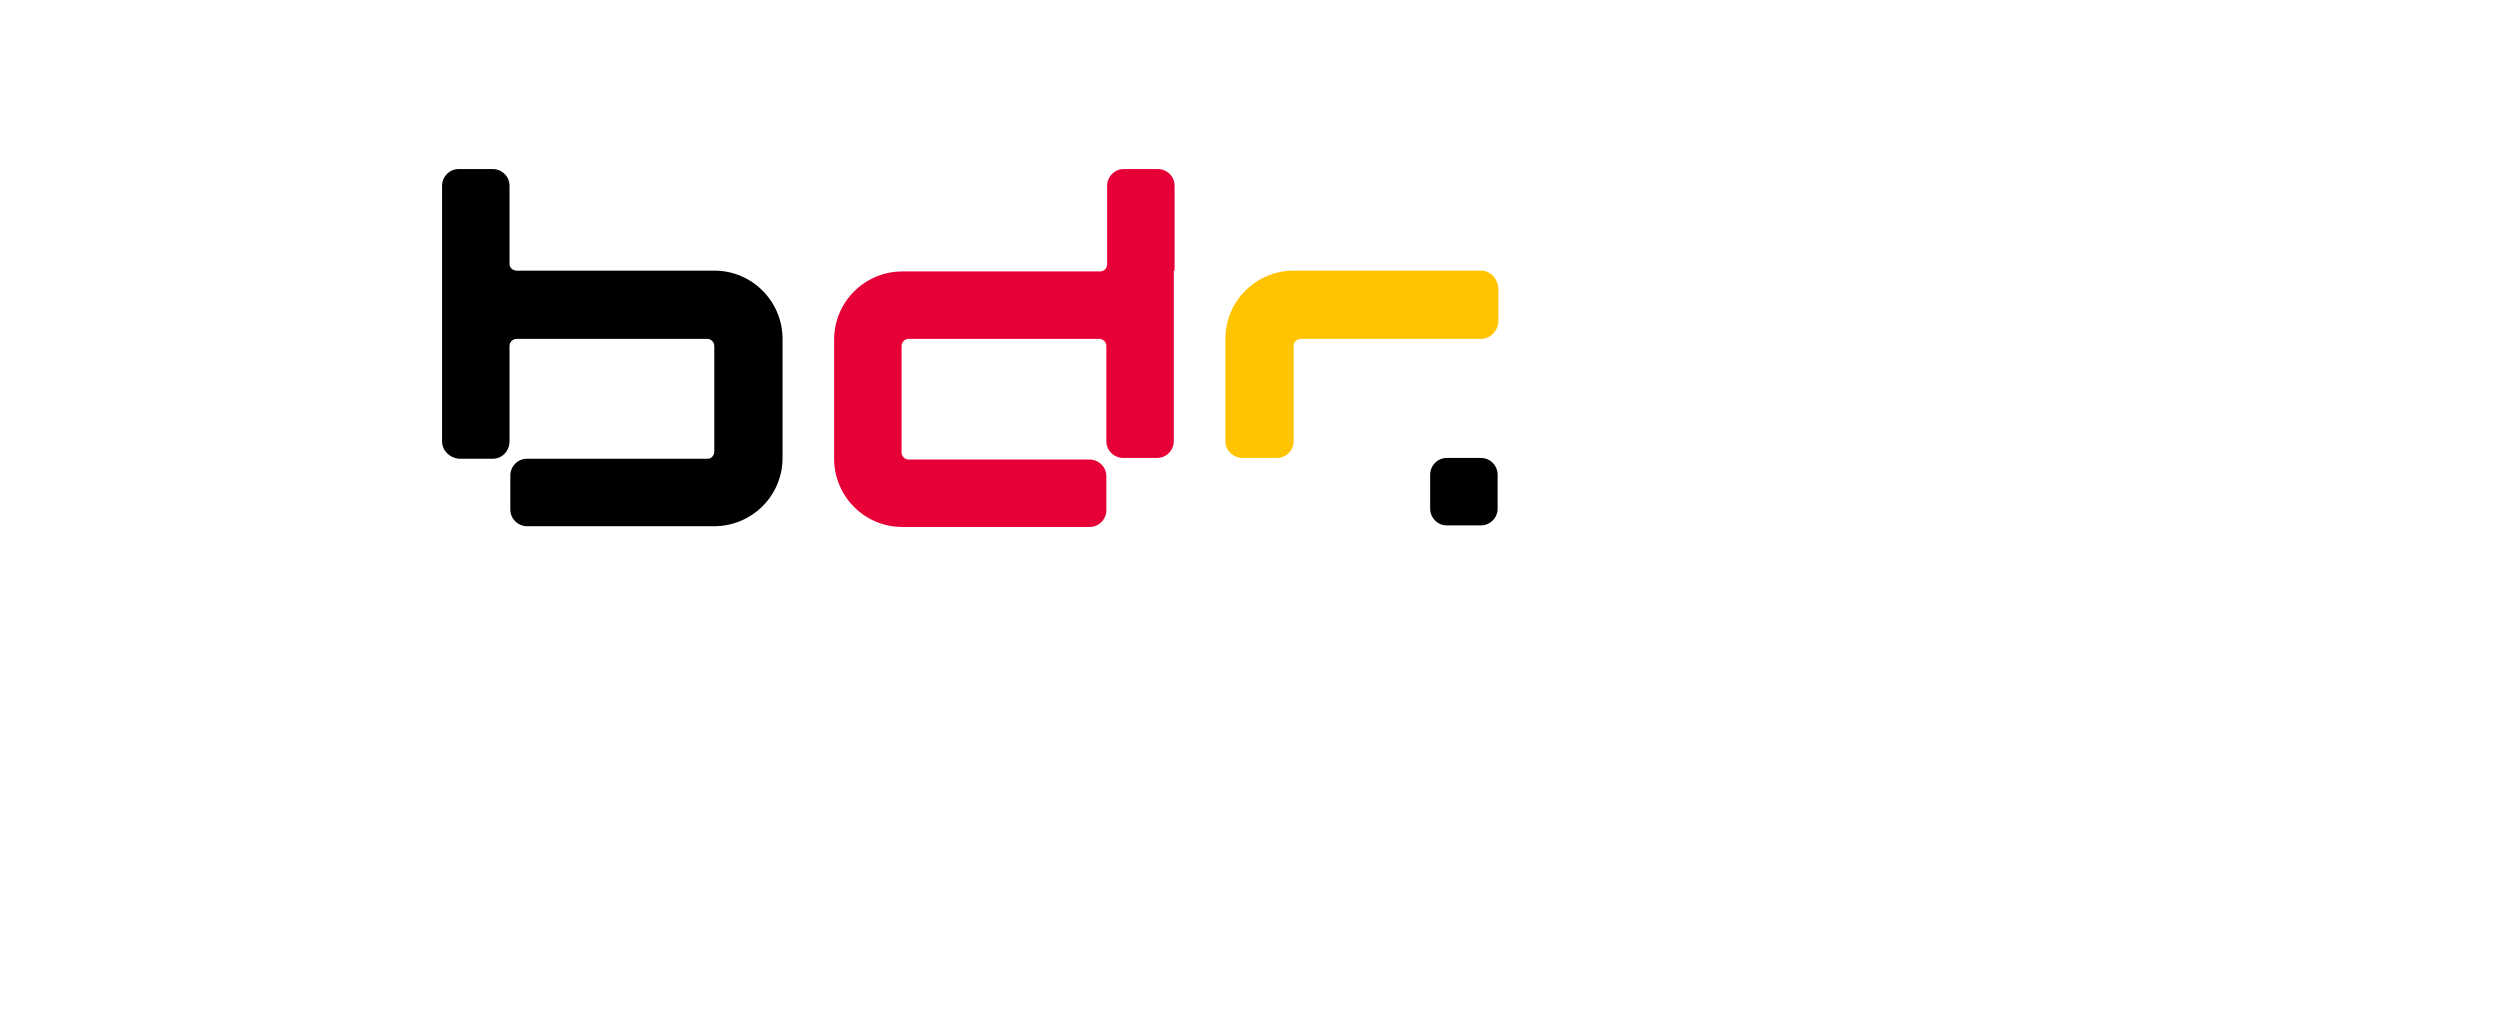<svg enable-background="new 0 0 315 129" viewBox="0 0 315 129" xmlns="http://www.w3.org/2000/svg"><path d="m98.6 42.7c0-4.7-3.8-8.6-8.6-8.6h-24.9c-.5 0-.9-.4-.9-.8v-9.9c0-1.2-1-2.1-2.1-2.1h-4.3c-1.2 0-2.1 1-2.1 2.1v32.2c0 1.2 1 2.1 2.1 2.2h4.3c1.2 0 2.1-1 2.1-2.2v-12c0-.5.4-.9.9-.9h24c.5 0 .9.4.9.9v13.3c0 .5-.4.9-.8.9h-22.8c-1.2 0-2.1 1-2.1 2.1v4.3c0 1.2 1 2.1 2.1 2.1h23.6c4.7 0 8.6-3.8 8.6-8.6z"/><path d="m186.6 34.1h-23.6c-4.7 0-8.6 3.8-8.6 8.6v12.9c0 1.2 1 2.1 2.2 2.1h4.3c1.2 0 2.1-1 2.1-2.1v-12c0-.5.4-.9.9-.9h22.7c1.2 0 2.1-1 2.2-2.1v-4.3c-.1-1.2-1-2.2-2.2-2.2z" fill="#ffc300"/><path d="m148 34.1v-10.7c0-1.2-1-2.1-2.1-2.1h-4.3c-1.2 0-2.1 1-2.1 2.1v9.9c0 .5-.4.9-.9.9h-24.9c-4.7 0-8.6 3.8-8.6 8.6v15c0 4.7 3.8 8.6 8.6 8.6h23.6c1.2 0 2.1-1 2.1-2.1v-4.3c0-1.2-1-2.1-2.1-2.1h-22.8c-.5 0-.9-.4-.9-.9v-13.4c0-.5.4-.9.9-.9h24c.5 0 .9.4.9.9v12c0 1.2 1 2.1 2.1 2.1h4.3c1.2 0 2.1-1 2.1-2.1v-12.9-8.6z" fill="#e60037"/><path d="m182.3 57.7h4.3c1.2 0 2.1 1 2.1 2.1v4.3c0 1.2-1 2.1-2.1 2.1h-4.3c-1.2 0-2.1-1-2.1-2.1v-4.3c0-1.1.9-2.1 2.1-2.1z"/></svg>
